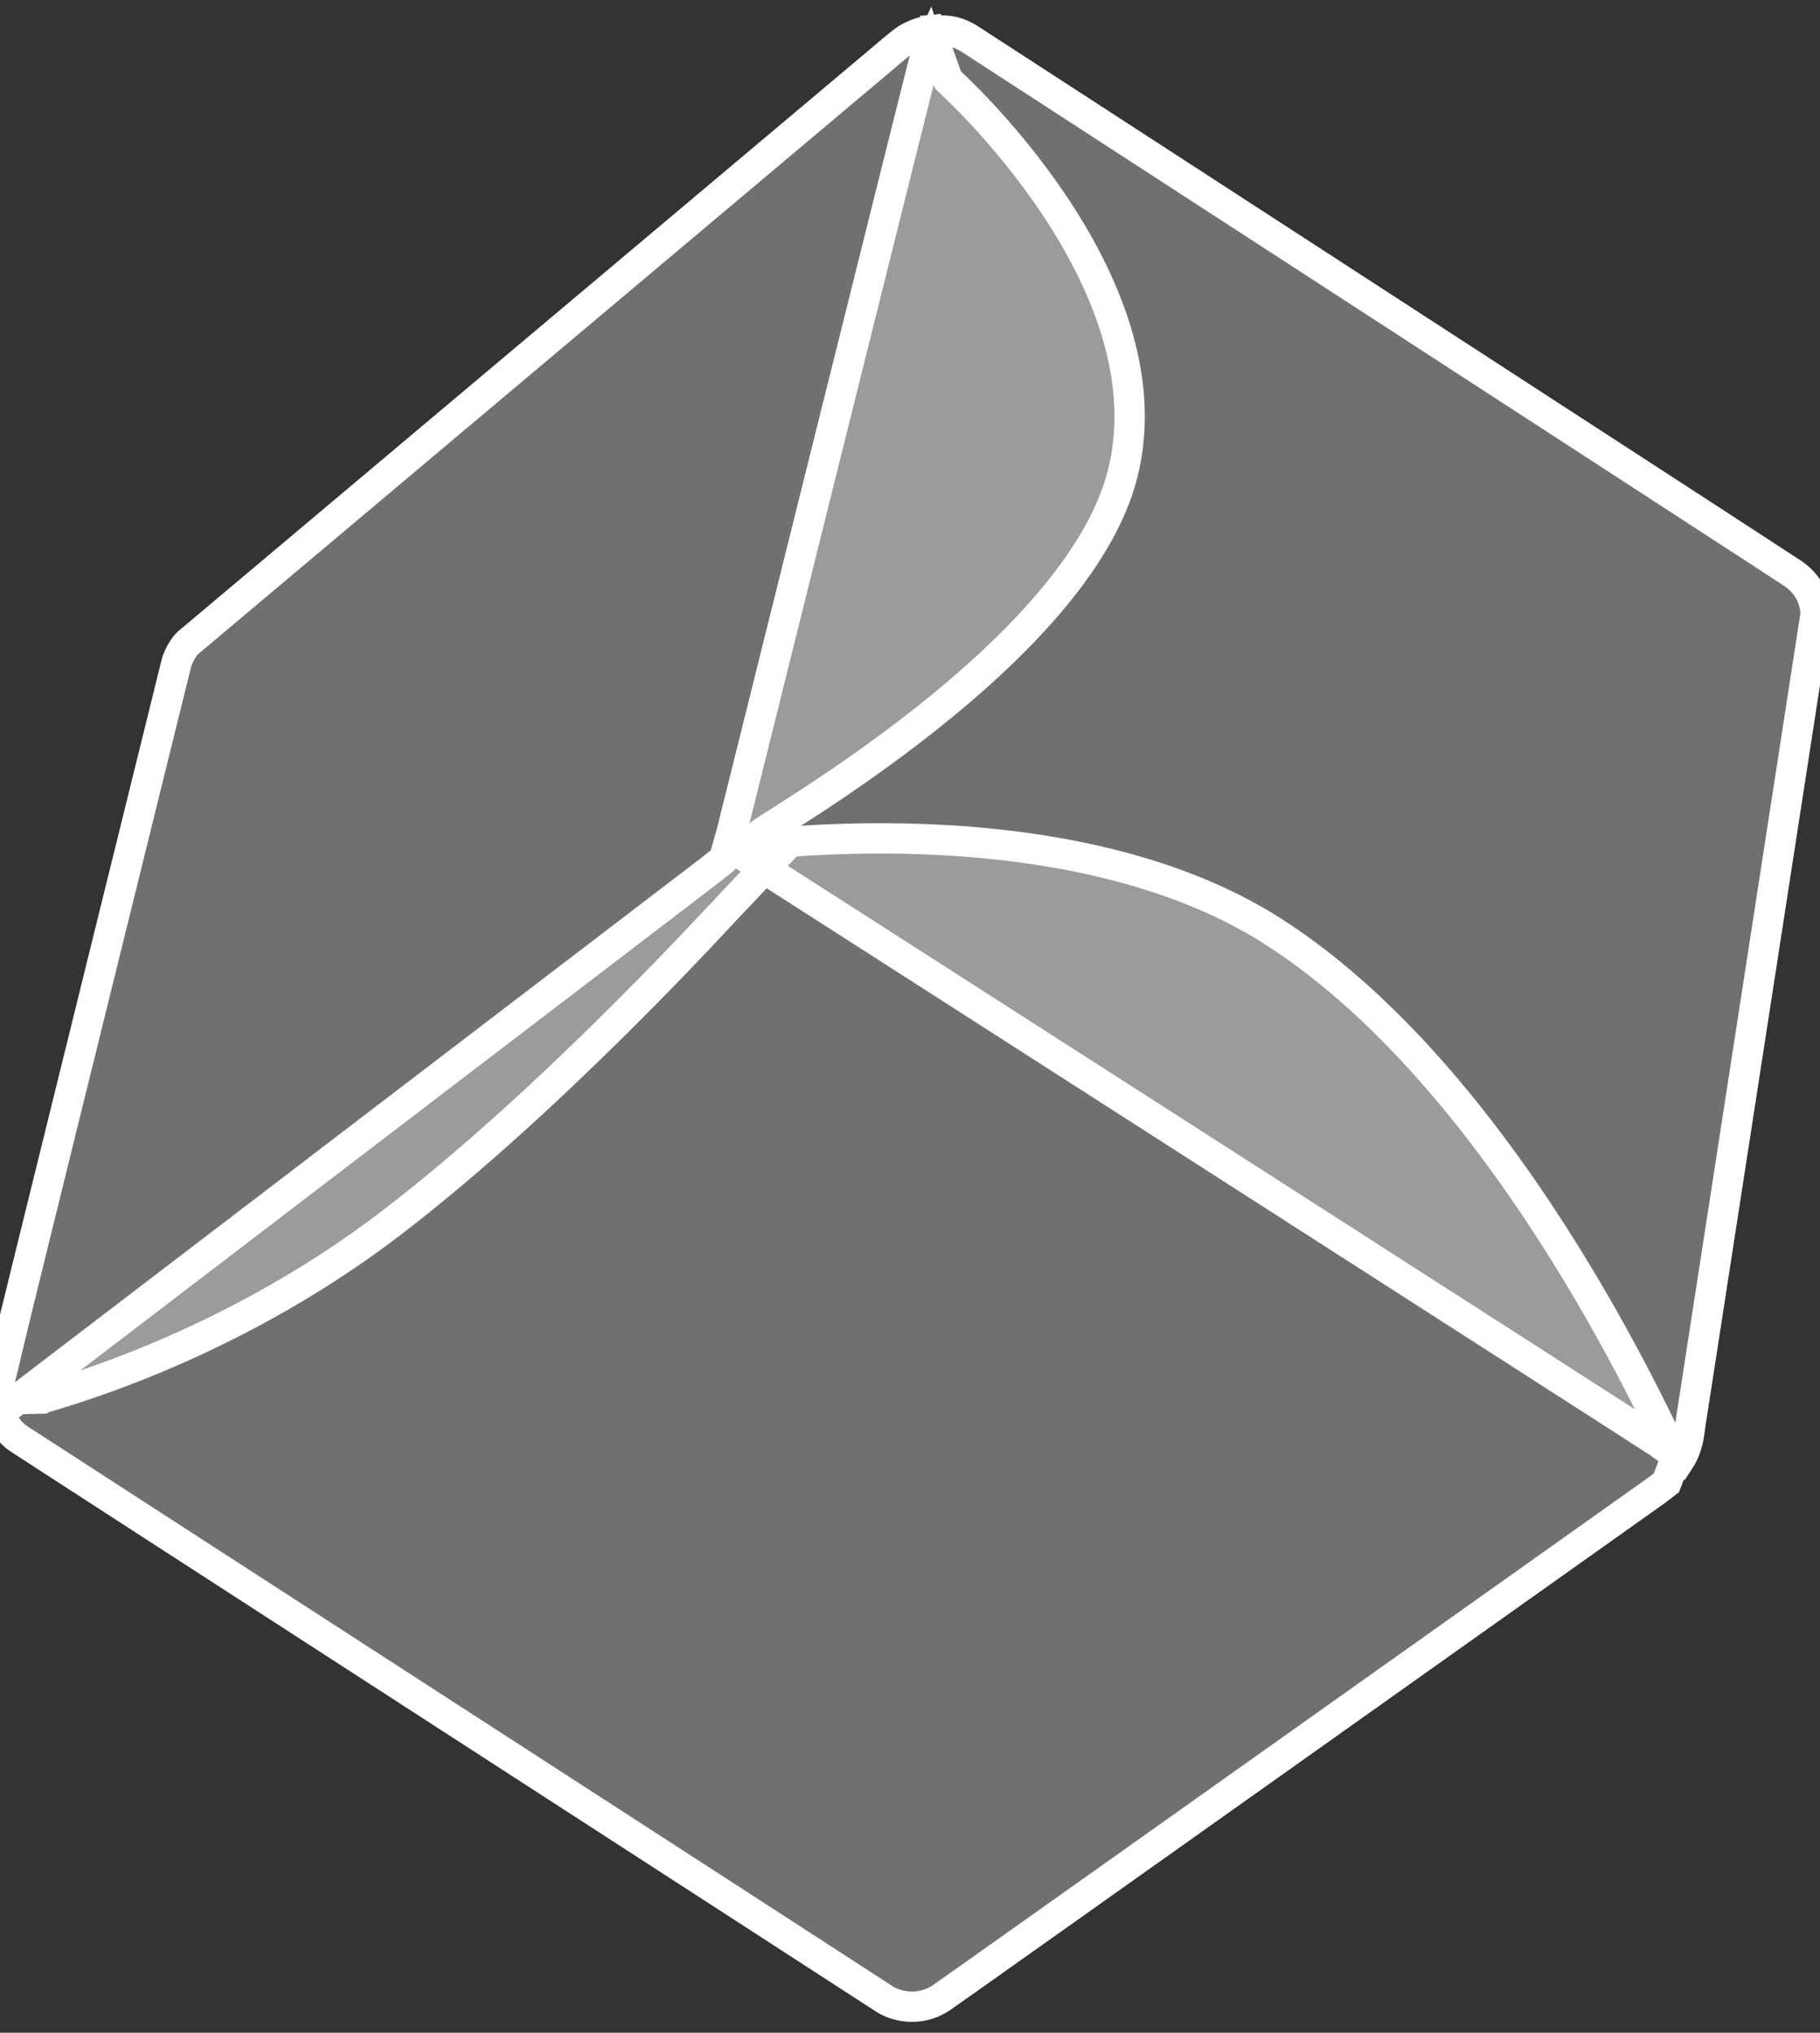 <svg width="60" height="67" xmlns="http://www.w3.org/2000/svg"><rect width="100%" height="100%" fill="#333333" stroke="none"/><g fill="none" fill-rule="evenodd"><path d="M12.874 40.328c-5.63 4.3-11.38 5.69-11.48 5.767l-1.285.033s-.177-.433-.083-.77c.07-.256.223-.925.223-.925.018-.148 5.506-22.32 5.56-22.552.065-.277.283-.603.38-.686.1-.082 22.818-19.19 22.947-19.3 0 0 .364-.317.635-.525.4-.308.9-.37.9-.37l.577 1.635S38.61 9.21 37.014 15.6c-1.484 5.952-11.93 11.746-11.97 11.912l.875.357-1.977 2.092c-.068.053-5.656 6.235-11.07 10.368z" style="stroke: #fff; fill: rgba(255,255,255,.3);"/><path d="M41.99 30.715c8.01 5.138 13.13 17.262 13.26 17.35l-.317.81c-.076.06-.33.253-.33.253-.186.133-23.294 16.536-23.575 16.722-.75.494-1.542.264-1.9.018C28.898 65.71.76 47.52.604 47.412.152 47.1 0 46.584 0 46.584l.47-.38 22.964-17.54.408-.325.304-.396s10.905-1.68 17.843 2.77z"  style="stroke: #fff; fill: rgba(255,255,255,.3);"/><path d="M30.595 1.504l.134-.502s.33-.013.596.025c.29.042.594.226.594.226s26.812 17.392 27.205 17.662c.72.493.75 1.243.72 1.402l-4.123 26.67s-.032.283-.074.47c-.084.378-.24.616-.24.616l-.735-.528c-.15-.11-29.924-19.205-30.263-19.416l-.41-.27.12-.422c.014-.052 6.432-25.854 6.475-25.936z"  style="stroke: #fff; fill: rgba(255,255,255,.3);"/></g></svg>
